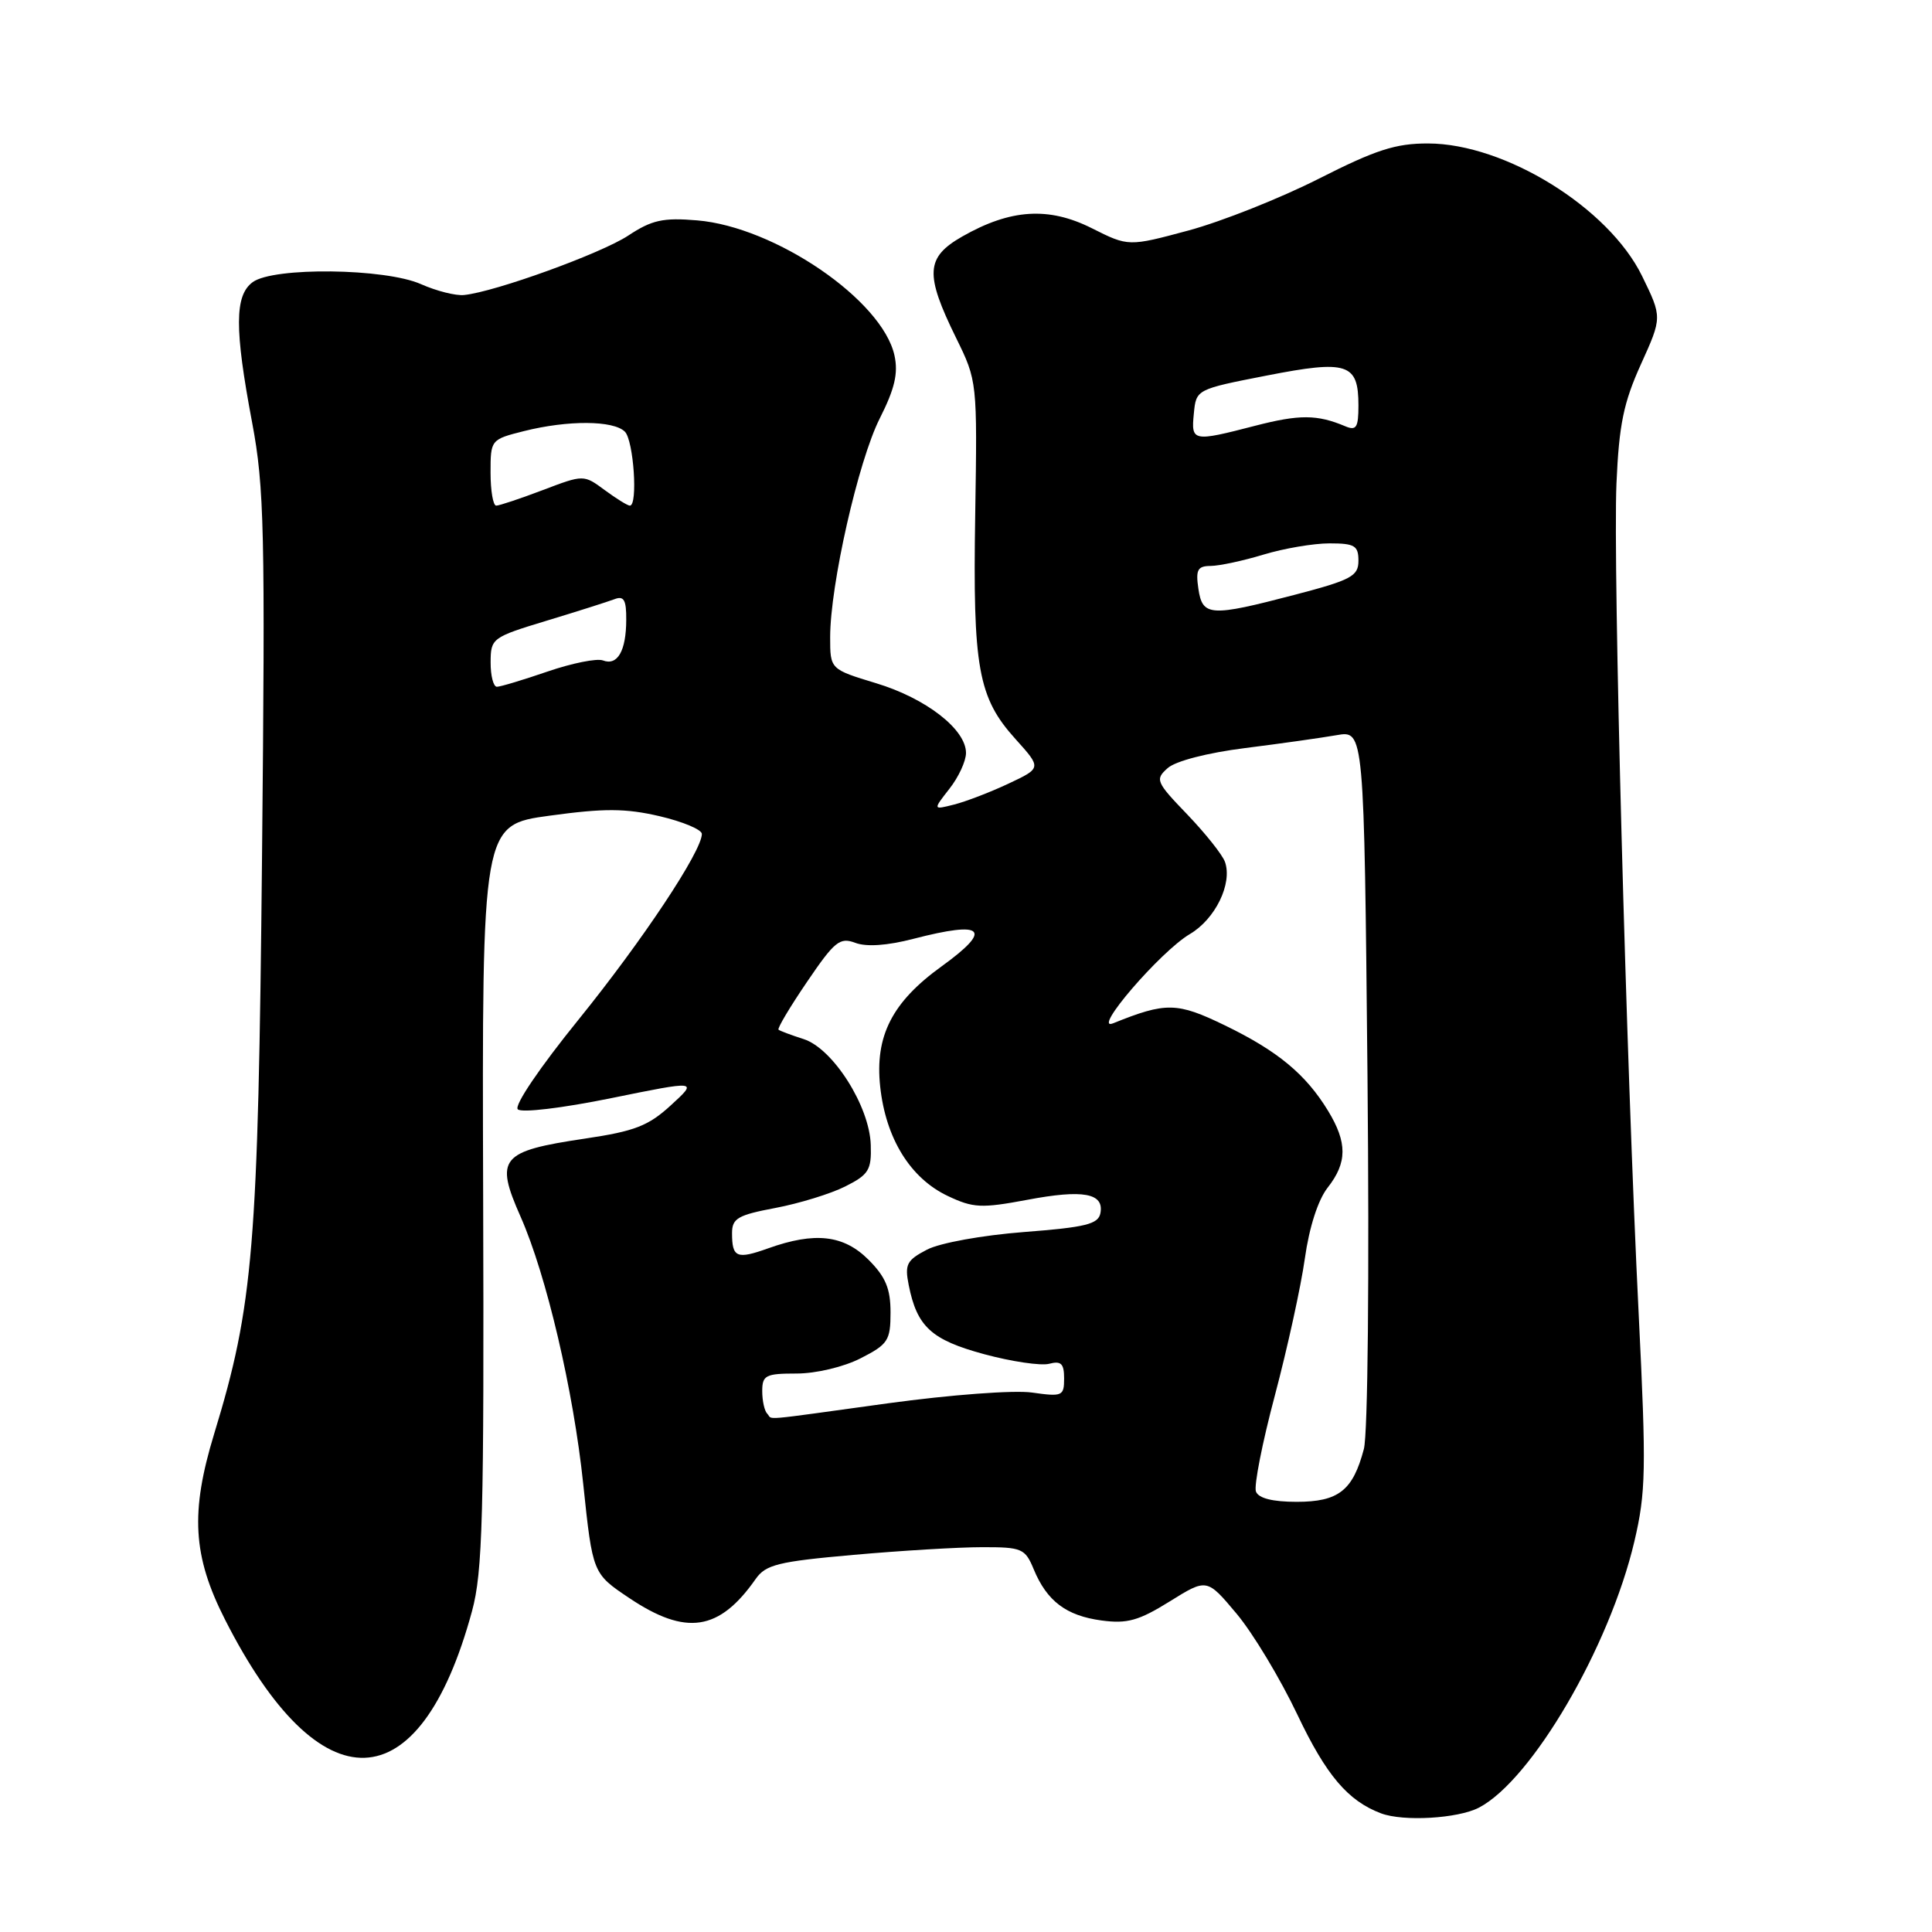 <?xml version="1.0" encoding="UTF-8" standalone="no"?>
<!DOCTYPE svg PUBLIC "-//W3C//DTD SVG 1.1//EN" "http://www.w3.org/Graphics/SVG/1.1/DTD/svg11.dtd" >
<svg xmlns="http://www.w3.org/2000/svg" xmlns:xlink="http://www.w3.org/1999/xlink" version="1.1" viewBox="0 0 256 256">
 <g >
 <path fill="currentColor"
d=" M 195.95 239.53 C 202.95 235.90 213.27 218.25 216.56 204.26 C 218.09 197.75 218.15 194.72 217.14 174.26 C 215.48 140.79 213.72 75.06 214.19 64.05 C 214.53 56.27 215.13 53.35 217.43 48.27 C 220.25 42.04 220.25 42.04 217.58 36.57 C 213.16 27.53 199.43 19.03 189.23 19.01 C 184.92 19.00 182.28 19.86 174.73 23.69 C 169.65 26.26 161.91 29.34 157.52 30.53 C 149.53 32.68 149.53 32.68 144.67 30.24 C 138.95 27.37 133.90 27.69 127.50 31.34 C 122.66 34.11 122.52 36.29 126.69 44.78 C 129.49 50.48 129.50 50.56 129.22 68.27 C 128.89 88.53 129.60 92.44 134.57 97.94 C 138.02 101.77 138.02 101.77 133.62 103.84 C 131.20 104.98 127.96 106.22 126.41 106.61 C 123.61 107.32 123.61 107.32 125.80 104.52 C 127.01 102.99 128.00 100.85 128.00 99.77 C 128.00 96.64 122.70 92.53 116.09 90.53 C 110.00 88.68 110.00 88.68 110.00 84.44 C 110.00 77.52 113.73 61.07 116.57 55.45 C 118.56 51.51 119.04 49.46 118.52 47.09 C 116.91 39.77 102.71 30.06 92.37 29.20 C 87.86 28.82 86.37 29.15 83.24 31.22 C 79.64 33.59 65.62 38.67 61.50 39.09 C 60.40 39.21 57.83 38.56 55.78 37.65 C 51.02 35.54 36.26 35.36 33.49 37.38 C 31.08 39.14 31.06 43.54 33.41 56.00 C 35.02 64.55 35.15 70.29 34.72 113.50 C 34.21 165.37 33.58 172.95 28.38 189.98 C 25.20 200.40 25.53 206.17 29.82 214.61 C 42.42 239.43 55.62 238.98 62.54 213.50 C 63.96 208.30 64.15 200.98 64.02 158.40 C 63.87 109.30 63.87 109.30 72.84 108.08 C 80.07 107.09 82.88 107.10 87.40 108.15 C 90.48 108.87 93.00 109.93 93.00 110.50 C 93.00 112.79 85.13 124.63 76.67 135.09 C 71.54 141.42 68.10 146.49 68.61 146.99 C 69.11 147.48 74.51 146.83 80.99 145.51 C 92.48 143.17 92.48 143.17 88.91 146.44 C 85.92 149.19 84.11 149.89 77.51 150.87 C 66.29 152.54 65.54 153.45 68.99 161.24 C 72.40 168.96 75.99 184.27 77.28 196.63 C 78.53 208.50 78.53 208.50 83.38 211.75 C 90.90 216.79 95.30 216.13 100.14 209.21 C 101.47 207.32 103.13 206.91 113.08 206.03 C 119.36 205.47 127.03 205.01 130.13 205.01 C 135.41 205.00 135.83 205.18 136.97 207.93 C 138.72 212.16 141.28 214.09 145.95 214.72 C 149.35 215.18 150.89 214.75 154.99 212.20 C 159.92 209.13 159.92 209.13 163.86 213.83 C 166.03 216.42 169.65 222.44 171.92 227.22 C 175.73 235.24 178.61 238.63 183.00 240.28 C 185.96 241.39 193.15 240.97 195.95 239.53 Z  M 166.42 197.64 C 166.13 196.90 167.26 191.16 168.93 184.89 C 170.59 178.63 172.38 170.46 172.90 166.75 C 173.48 162.61 174.65 158.99 175.92 157.37 C 178.53 154.05 178.54 151.40 175.97 147.18 C 173.02 142.34 169.30 139.26 162.31 135.87 C 155.96 132.79 154.51 132.76 147.50 135.59 C 144.55 136.78 153.75 126.08 157.66 123.77 C 161.03 121.79 163.32 117.09 162.32 114.22 C 161.99 113.27 159.74 110.45 157.33 107.93 C 153.17 103.61 153.03 103.28 154.72 101.78 C 155.77 100.84 159.99 99.75 165.00 99.12 C 169.68 98.53 175.13 97.76 177.13 97.41 C 180.75 96.78 180.75 96.78 181.20 142.64 C 181.45 169.01 181.25 189.99 180.72 192.00 C 179.27 197.50 177.37 199.00 171.81 199.00 C 168.63 199.00 166.76 198.53 166.42 197.64 Z  M 101.67 187.33 C 101.30 186.97 101.00 185.62 101.00 184.33 C 101.00 182.23 101.45 182.00 105.54 182.00 C 108.12 182.00 111.79 181.13 114.04 179.98 C 117.67 178.13 118.00 177.62 118.00 173.90 C 118.00 170.75 117.35 169.19 115.08 166.92 C 111.79 163.63 107.98 163.20 101.79 165.41 C 97.62 166.90 97.00 166.64 97.00 163.40 C 97.00 161.44 97.76 161.00 102.75 160.06 C 105.91 159.46 110.08 158.18 112.00 157.21 C 115.11 155.65 115.49 155.03 115.38 151.71 C 115.23 146.59 110.38 138.94 106.50 137.69 C 104.85 137.16 103.35 136.60 103.16 136.44 C 102.97 136.28 104.67 133.43 106.93 130.11 C 110.59 124.72 111.28 124.16 113.33 124.93 C 114.80 125.49 117.56 125.30 121.03 124.40 C 130.45 121.96 131.61 123.10 124.75 128.06 C 118.20 132.79 115.91 137.28 116.63 143.99 C 117.37 150.85 120.62 156.12 125.58 158.47 C 128.95 160.07 130.04 160.12 136.08 158.99 C 143.51 157.58 146.32 158.09 145.81 160.75 C 145.53 162.21 143.86 162.62 135.68 163.25 C 130.15 163.68 124.56 164.69 122.84 165.58 C 120.15 166.98 119.86 167.53 120.41 170.28 C 121.51 175.81 123.41 177.54 130.42 179.44 C 134.05 180.42 137.92 180.99 139.01 180.71 C 140.60 180.29 141.00 180.68 141.00 182.65 C 141.00 184.99 140.77 185.09 136.75 184.52 C 134.37 184.18 125.95 184.81 117.62 185.95 C 100.20 188.35 102.48 188.15 101.67 187.33 Z  M 65.01 87.75 C 65.02 84.58 65.20 84.44 72.42 82.25 C 76.49 81.02 80.53 79.73 81.41 79.40 C 82.67 78.91 83.00 79.48 82.98 82.14 C 82.97 86.25 81.82 88.25 79.89 87.51 C 79.09 87.21 75.80 87.87 72.56 88.98 C 69.33 90.09 66.31 91.00 65.84 91.00 C 65.38 91.00 65.00 89.54 65.01 87.75 Z  M 158.79 78.00 C 158.42 75.49 158.69 75.00 160.42 74.99 C 161.57 74.98 164.71 74.31 167.41 73.49 C 170.11 72.67 174.05 72.00 176.16 72.00 C 179.50 72.00 180.00 72.30 180.00 74.30 C 180.00 76.34 179.06 76.85 171.61 78.80 C 160.35 81.75 159.33 81.69 158.79 78.00 Z  M 65.00 62.62 C 65.00 58.27 65.03 58.23 69.44 57.12 C 75.25 55.66 81.29 55.69 82.80 57.20 C 83.96 58.36 84.55 67.00 83.46 67.00 C 83.16 67.00 81.66 66.07 80.13 64.94 C 77.34 62.88 77.34 62.88 71.92 64.94 C 68.94 66.07 66.16 67.00 65.75 67.00 C 65.34 67.00 65.00 65.03 65.00 62.62 Z  M 158.19 54.80 C 158.50 51.59 158.50 51.59 167.86 49.76 C 178.56 47.67 180.00 48.14 180.00 53.73 C 180.00 56.66 179.72 57.10 178.25 56.48 C 174.52 54.91 172.18 54.90 166.30 56.42 C 158.03 58.56 157.82 58.52 158.19 54.80 Z "/>
</g>
</svg>